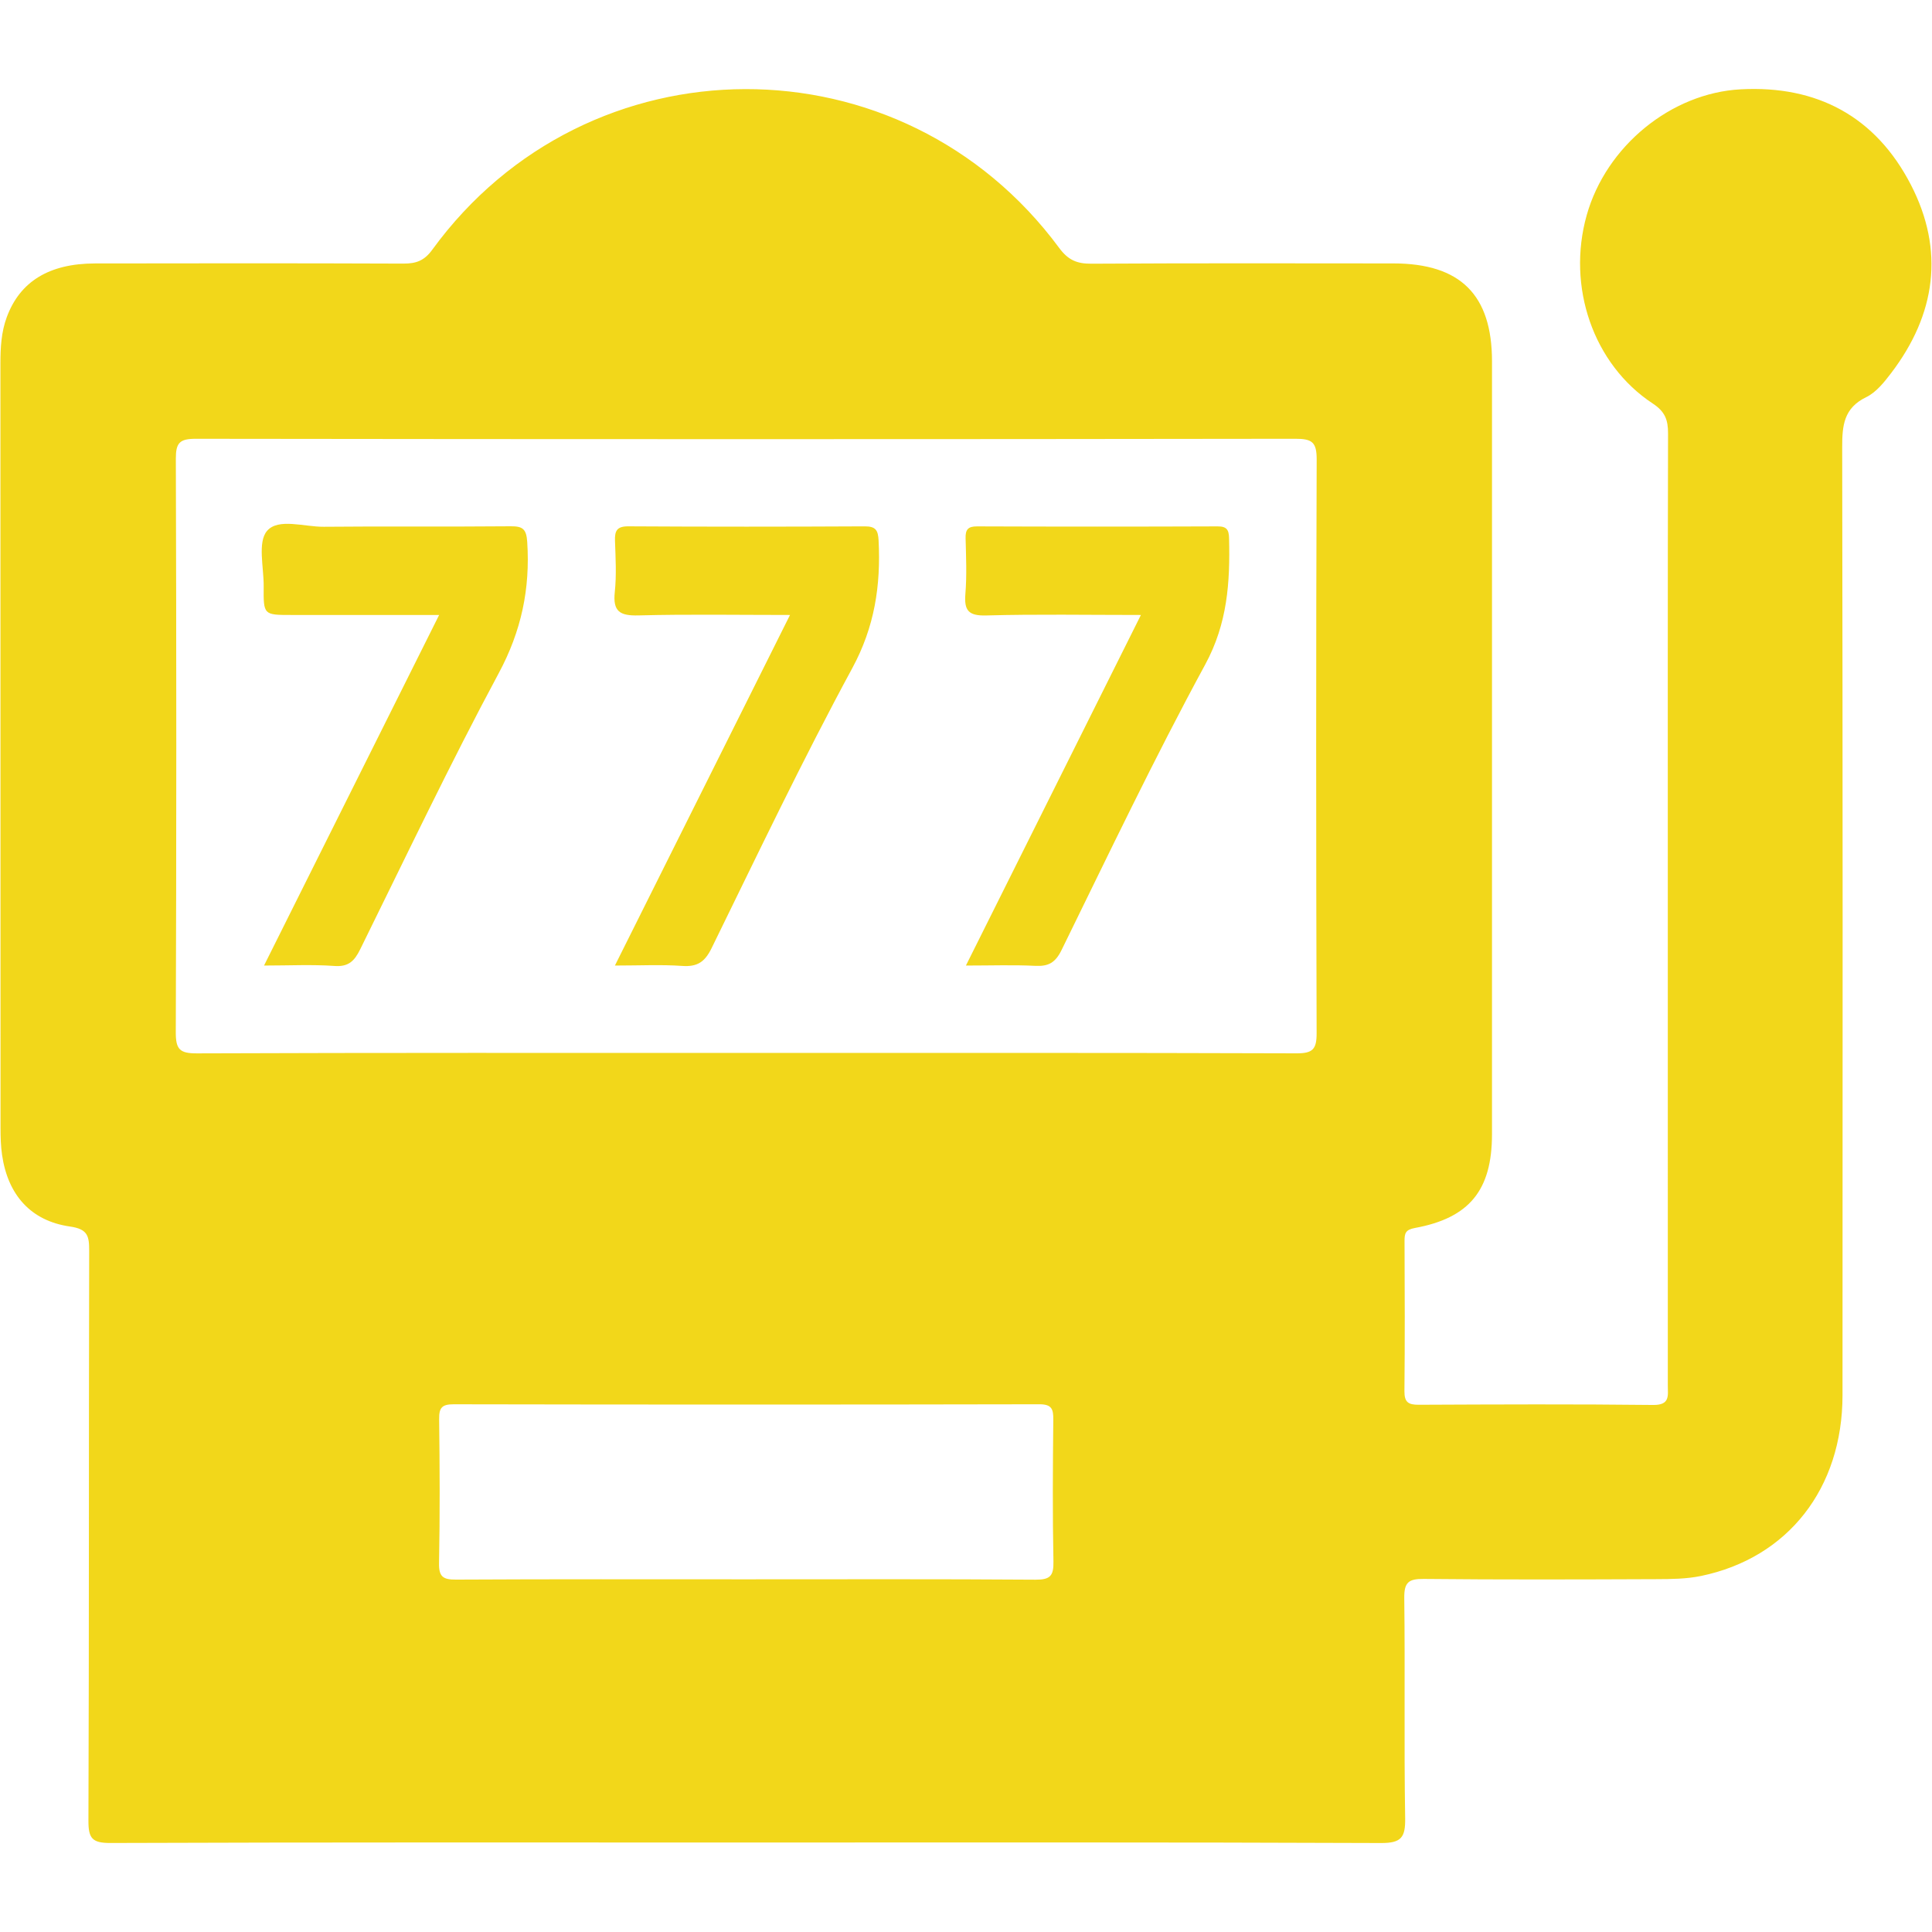 <svg width="576" height="576" viewBox="0 0 576 576" fill="none" xmlns="http://www.w3.org/2000/svg">
<path d="M569.677 55.031C559.217 34.819 541.813 25.395 518.937 26.631C498.181 27.751 478.845 43.603 473.061 64.131C467.057 85.435 474.969 108.615 492.761 120.315C496.429 122.727 497.317 125.207 497.305 129.203C497.193 175.383 497.233 221.563 497.233 267.743C497.233 316.171 497.233 364.599 497.237 413.023C497.237 416.063 497.965 418.931 492.869 418.871C469.581 418.603 446.289 418.707 422.997 418.811C419.913 418.827 418.677 418.095 418.713 414.759C418.865 399.843 418.809 384.927 418.745 370.011C418.737 367.711 419.005 366.623 421.845 366.103C438.085 363.127 444.809 354.827 444.817 338.199C444.841 261.371 444.837 184.539 444.821 107.711C444.817 87.903 435.405 78.555 415.453 78.535C385.421 78.507 355.385 78.447 325.353 78.619C321.101 78.643 318.465 77.551 315.805 73.947C268.973 10.547 175.181 10.823 128.857 74.475C126.445 77.787 123.989 78.599 120.249 78.587C89.605 78.471 58.957 78.483 28.309 78.543C14.625 78.571 5.957 83.947 2.033 94.515C0.369 99.003 0.125 103.663 0.125 108.379C0.141 184.387 0.133 260.399 0.157 336.411C0.157 339.059 0.237 341.731 0.617 344.347C2.349 356.235 9.173 364.007 20.865 365.671C26.193 366.431 26.601 368.535 26.589 372.979C26.449 429.579 26.573 486.179 26.365 542.779C26.345 548.051 27.441 549.483 32.933 549.463C95.857 549.235 158.785 549.319 221.713 549.319C285.049 549.319 348.385 549.219 411.721 549.475C417.821 549.499 419.021 547.783 418.929 542.035C418.569 520.179 418.933 498.307 418.665 476.447C418.609 471.763 419.925 470.691 424.469 470.739C447.553 470.979 470.641 470.899 493.729 470.807C498.205 470.791 502.785 470.755 507.133 469.855C533.065 464.487 549.305 443.743 549.321 415.963C549.373 321.767 549.393 227.567 549.225 133.371C549.213 126.859 549.681 121.663 556.389 118.407C559.341 116.975 561.737 113.967 563.813 111.239C577.153 93.735 579.825 74.635 569.677 55.031ZM308.737 470.963C279.949 470.755 251.157 470.855 222.365 470.855C193.573 470.855 164.785 470.783 135.993 470.939C132.129 470.959 130.809 470.143 130.893 465.999C131.169 451.711 131.101 437.411 130.925 423.119C130.885 419.755 131.693 418.659 135.249 418.667C193.441 418.779 251.637 418.783 309.829 418.663C313.605 418.655 314.057 420.115 314.025 423.295C313.885 437.383 313.789 451.479 314.069 465.563C314.157 469.823 313.085 470.991 308.737 470.963ZM392.533 308.035C392.549 312.811 391.377 314.051 386.557 314.035C331.813 313.851 277.065 313.919 222.321 313.919C167.781 313.919 113.237 313.839 58.697 314.047C53.609 314.067 52.393 312.875 52.409 307.771C52.613 250.771 52.601 193.771 52.425 136.775C52.409 132.019 53.557 130.811 58.357 130.819C167.645 130.967 276.929 130.971 386.217 130.815C391.221 130.807 392.569 131.855 392.549 137.039C392.341 194.035 392.357 251.035 392.533 308.035Z" fill="#F2D71A"/>
<path d="M340.147 183.346C324.115 183.346 309.055 183.078 294.011 183.49C288.691 183.634 287.415 181.978 287.819 177.022C288.267 171.542 288.019 165.998 287.879 160.486C287.811 157.906 288.571 156.922 291.311 156.934C315.207 157.026 339.099 157.026 362.995 156.934C365.751 156.922 366.367 157.942 366.431 160.494C366.751 173.554 365.979 185.858 359.315 198.126C344.167 226.014 330.491 254.71 316.503 283.218C314.647 287.002 312.615 288.154 308.647 287.954C302.131 287.63 295.591 287.866 287.975 287.866C305.415 252.926 322.579 218.542 340.147 183.346Z" fill="#F2D71A"/>
<path d="M183.328 287.866C200.832 252.818 217.968 218.502 235.528 183.346C219.94 183.346 205.132 183.094 190.34 183.478C184.872 183.618 182.672 182.354 183.288 176.554C183.824 171.506 183.528 166.35 183.352 161.254C183.248 158.262 183.908 156.898 187.348 156.918C210.828 157.058 234.308 157.046 257.788 156.926C261.076 156.91 261.788 158.062 261.944 161.166C262.62 174.566 260.764 186.89 254.088 199.218C239.268 226.578 225.864 254.71 212.16 282.666C210.144 286.782 207.924 288.294 203.404 287.978C197.104 287.538 190.756 287.866 183.328 287.866Z" fill="#F2D71A"/>
<path d="M78.718 287.866C96.226 252.81 113.35 218.53 130.922 183.346C115.662 183.346 101.278 183.346 86.894 183.346C78.594 183.346 78.538 183.346 78.614 174.83C78.662 169.154 76.746 161.634 79.614 158.282C82.962 154.37 90.718 157.106 96.542 157.05C115.106 156.87 133.678 157.078 152.242 156.902C155.902 156.866 156.938 157.77 157.186 161.594C158.09 175.514 155.454 188.11 148.69 200.702C134.166 227.734 120.982 255.494 107.39 283.022C105.69 286.47 103.95 288.302 99.686 287.99C93.058 287.51 86.366 287.866 78.718 287.866Z" fill="#F2D71A"/>
</svg>
